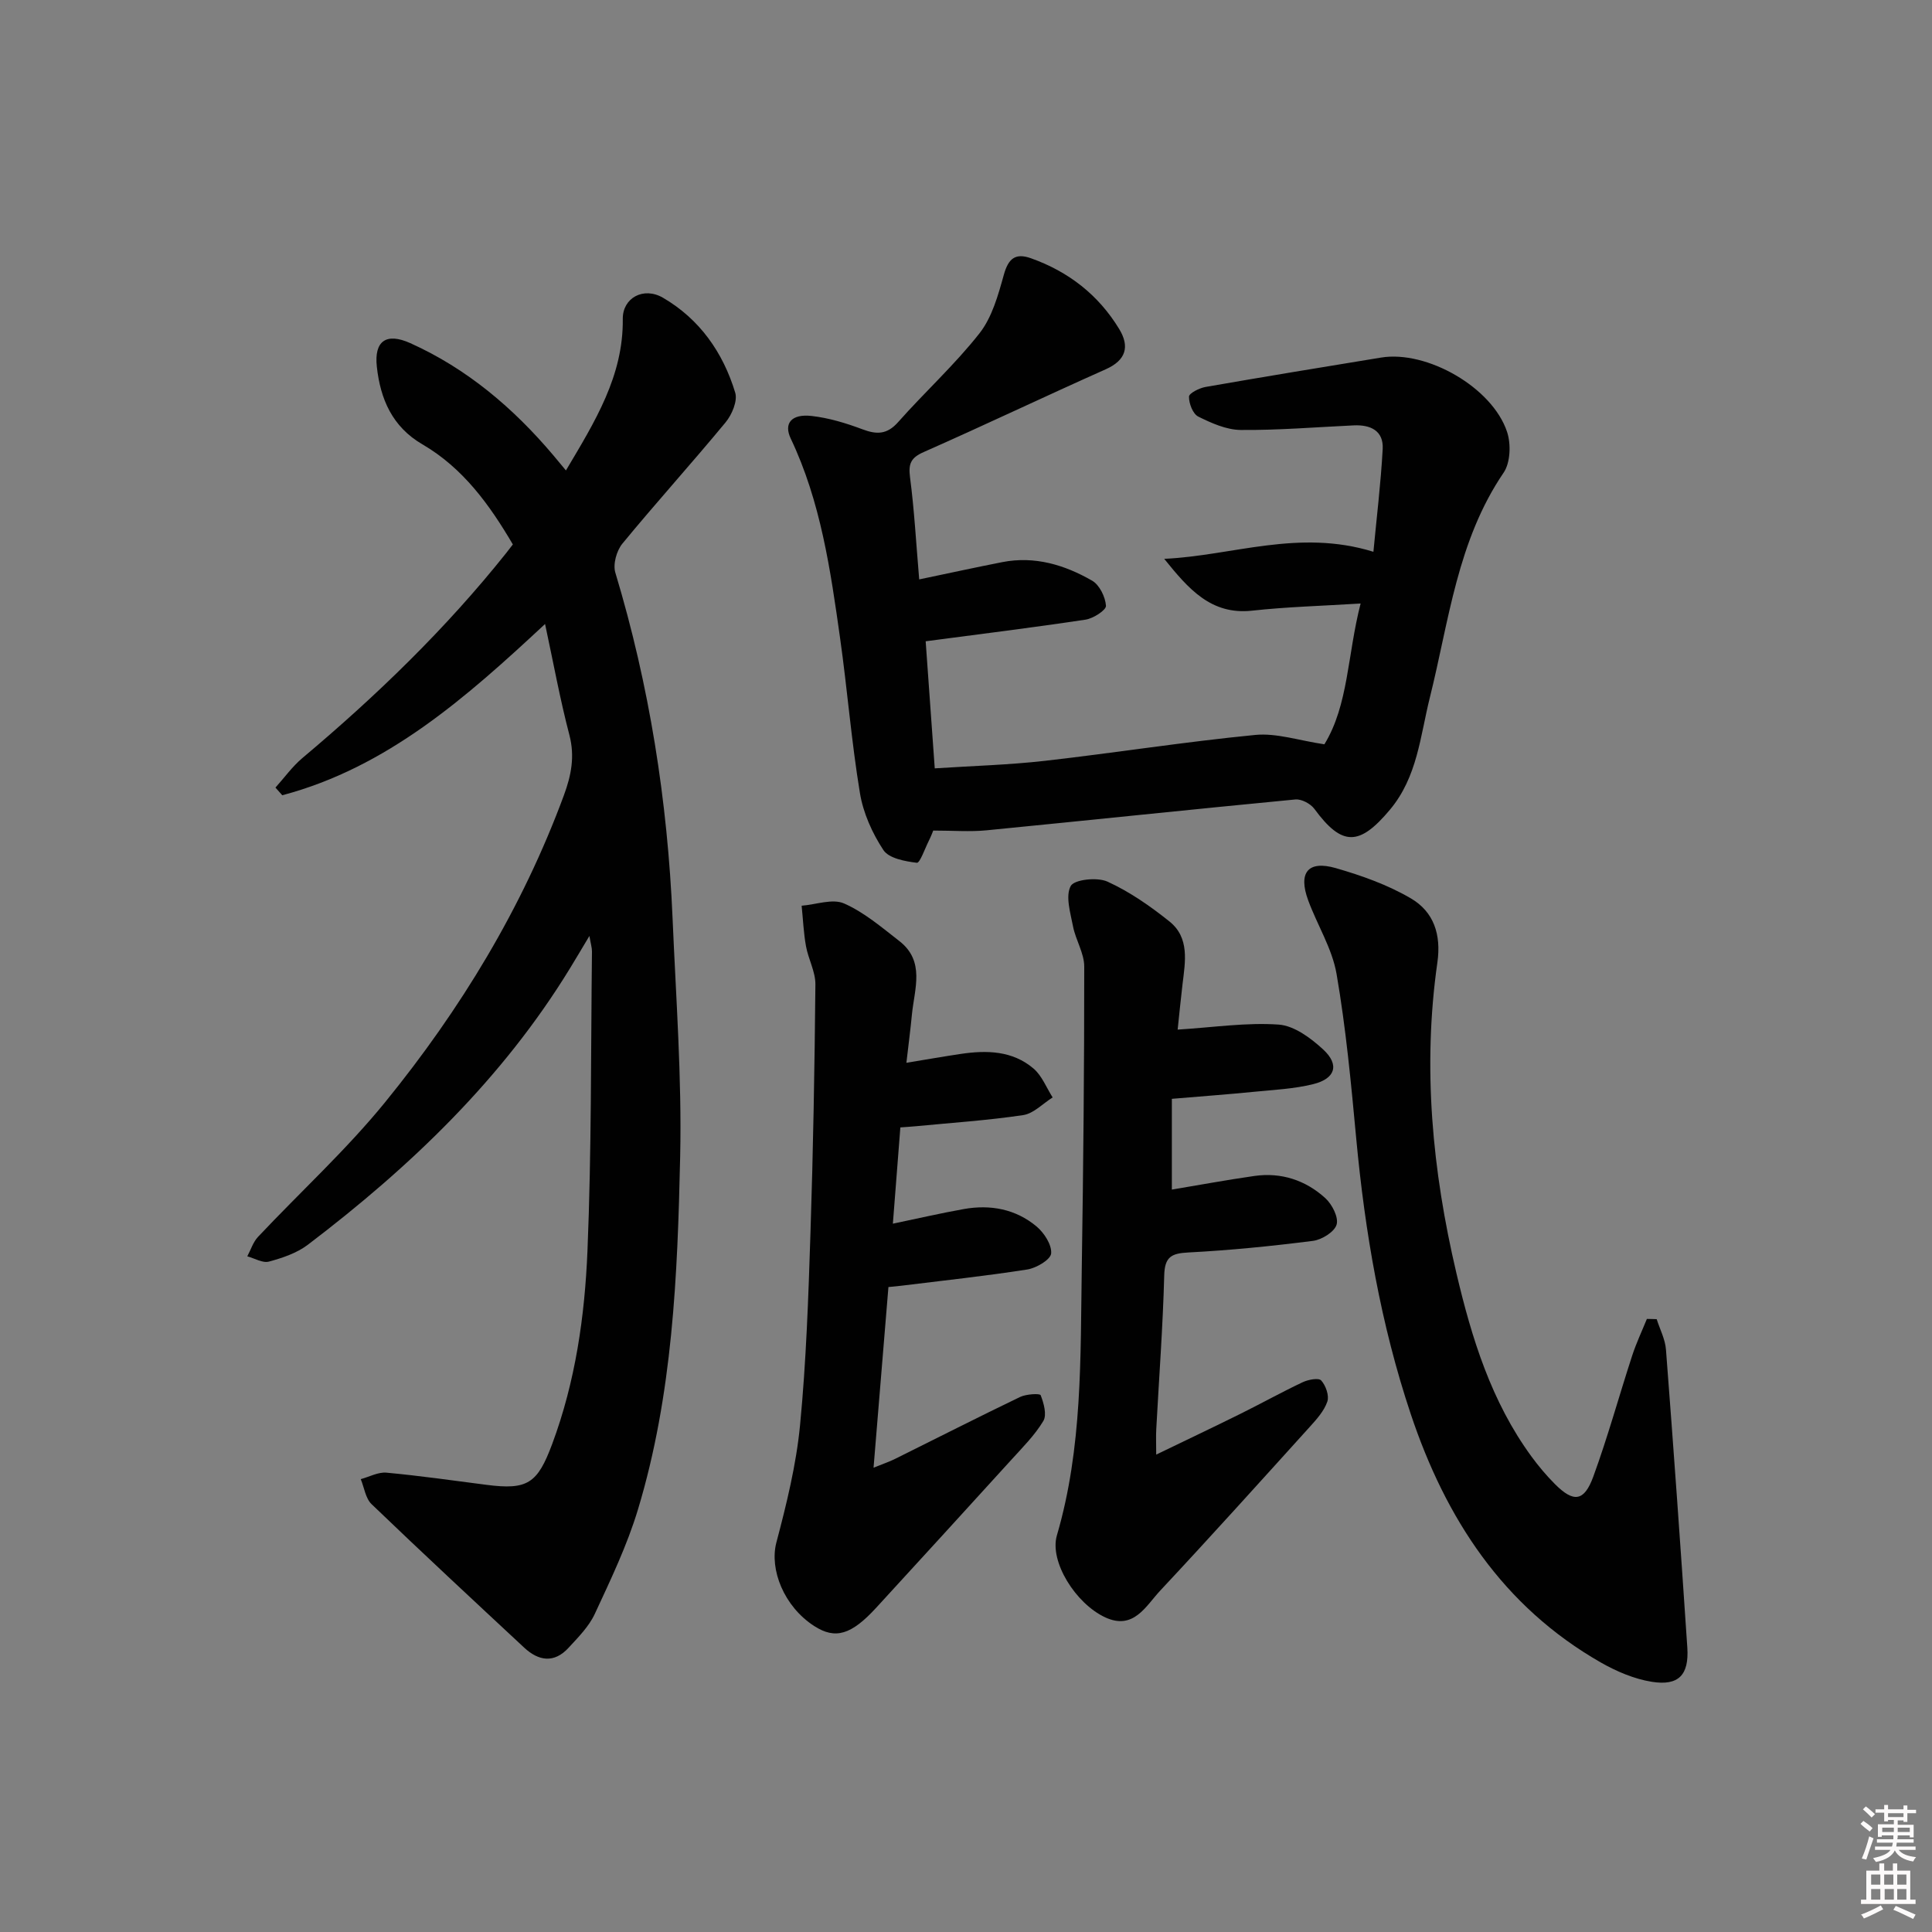 <svg enable-background="new 0 0 400 400" viewBox="0 0 400 400" xmlns="http://www.w3.org/2000/svg"><rect x="0" y="0" width="400" height="400" fill="#808080" stroke="none"/><path d="m385.2 377.6.6-.6c.6.4 1.3.9 1.9 1.5l-.6.7c-.8-.6-1.4-1.1-1.9-1.6zm.3 7.1c.6-1.4 1.1-2.9 1.5-4.5.3.1.6.3.9.4-.5 1.4-1 2.9-1.5 4.4l-.9-.2zm.2-10.1.6-.6c.7.5 1.3 1.1 1.9 1.6l-.7.7c-.6-.6-1.2-1.2-1.8-1.7zm8.4-.8h.8v.9h1.8v.7h-1.8v1.8h-.8v-.3h-1.2v.9h3.3v2.6h-.8v-.4h-2.5c0 .3 0 .6-.1.8h3.4v.7h-3.5c0 .3-.1.6-.1.8h4v.7h-3.5c.7.9 1.9 1.3 3.6 1.5-.2.2-.4.5-.6.9-1.9-.3-3.2-1.1-3.8-2.3-.5 1.1-1.8 2-3.9 2.4-.2-.3-.4-.5-.6-.8 1.9-.4 3.1-.9 3.6-1.7h-3.2v-.7h3.5c.1-.2.1-.5.2-.8h-3.3v-.7h3.4c0-.2 0-.5 0-.8h-2.4v.3h-.8v-2.6h3.3v-.9h-1.2v.3h-.8v-1.8h-1.8v-.7h1.8v-.9h.8v.9h3.2zm-4.4 5.5h2.4c0-.3 0-.6 0-.9h-2.4zm1.2-3.1h3.2v-.8h-3.2zm4.4 2.2h-2.4v.9h2.5v-.9z" fill="#fcfafa"/><path d="m389.2 385.8h.9v1.5h1.8v-1.5h.9v1.5h2.7v6h1.1v.9h-11.3v-.9h1.1v-6h2.7v-1.5zm.2 8.7.5.8c-1.2.6-2.5 1.3-4 1.9-.2-.3-.3-.6-.6-.8 1.6-.6 3-1.3 4.1-1.9zm-2-4.3h1.9v-2.1h-1.9zm0 3.1h1.9v-2.2h-1.9zm2.7-3.1h1.9v-2.1h-1.9zm.1 3.1h1.9v-2.2h-1.9zm2.3 1.3c1.4.6 2.7 1.2 4.1 1.8l-.5.9c-1.5-.7-2.8-1.4-4.1-1.9zm2.2-6.5h-1.9v2.1h1.9zm-1.9 5.2h1.9v-2.2h-1.9z" fill="#fcfafa"/><g fill="#010101"><path d="m117.17 97.4c6.03-10.15 11.9-19.56 11.77-31.36-.05-4.36 4.29-6.75 8.33-4.39 7.59 4.42 12.44 11.35 14.95 19.65.52 1.72-.69 4.57-2 6.15-7 8.47-14.38 16.62-21.36 25.1-1.2 1.46-1.99 4.28-1.46 6.01 7.05 23.36 10.81 47.25 11.85 71.59.7 16.45 1.93 32.93 1.57 49.37-.54 24.57-1.55 49.23-8.74 73.01-2.24 7.43-5.65 14.53-8.93 21.6-1.22 2.63-3.44 4.86-5.45 7.04-2.97 3.23-6.19 2.74-9.18-.05-10.58-9.85-21.17-19.69-31.59-29.7-1.25-1.2-1.52-3.43-2.24-5.18 1.78-.48 3.61-1.5 5.33-1.34 6.92.64 13.81 1.63 20.71 2.52 8.52 1.1 10.55-.29 13.6-8.47 4.81-12.92 6.74-26.44 7.3-40.02.85-20.62.69-41.29.93-61.93.01-.76-.24-1.53-.53-3.22-1.64 2.74-2.8 4.7-3.99 6.65-14.03 22.95-33.09 41.15-54.3 57.28-2.28 1.73-5.25 2.73-8.06 3.49-1.3.35-2.97-.68-4.48-1.09.72-1.35 1.2-2.94 2.21-4.02 8.77-9.32 18.3-18.02 26.35-27.92 15.59-19.17 28.36-40.15 36.98-63.49 1.53-4.15 2.31-8.06 1.14-12.53-1.93-7.36-3.29-14.86-5.03-22.96-16.41 15.29-32.73 29.71-54.41 35.46-.47-.53-.94-1.06-1.41-1.59 1.85-2.05 3.48-4.35 5.57-6.11 15.33-12.88 29.67-26.74 42.18-42.42.41-.51.8-1.04 1.4-1.81-4.81-8.2-10.31-15.82-18.72-20.72-6.27-3.65-8.71-9.41-9.44-16.07-.59-5.37 1.97-7.11 6.92-4.89 11.76 5.29 21.34 13.43 29.6 23.2.74.88 1.46 1.76 2.63 3.16z"/><path d="m241.04 115.7c14.13-.64 27.82-6.25 43.31-1.46.66-7.03 1.53-14.13 1.92-21.26.21-3.81-2.52-5.07-5.98-4.91-7.8.36-15.61 1.02-23.41.95-2.96-.03-6.06-1.41-8.79-2.77-1.12-.56-1.95-2.72-1.92-4.13.01-.71 2.15-1.79 3.45-2.01 12.09-2.11 24.2-4.1 36.32-6.08 9.46-1.55 23.01 6.16 26.08 15.38.84 2.51.7 6.38-.71 8.45-9.61 14.12-11.31 30.69-15.28 46.58-1.99 7.97-2.56 16.38-8.24 23.18-6.34 7.58-9.93 7.66-15.67-.16-.79-1.07-2.67-2.06-3.93-1.94-21.33 2.04-42.64 4.3-63.96 6.39-3.41.33-6.89.05-11.01.05-.06.14-.45 1.18-.94 2.16-.8 1.6-1.83 4.59-2.46 4.51-2.44-.3-5.78-.91-6.92-2.63-2.31-3.5-4.18-7.67-4.86-11.8-1.76-10.63-2.6-21.41-4.11-32.09-1.99-14.11-4-28.23-10.22-41.32-1.49-3.13.14-5.14 4.32-4.67 3.56.4 7.12 1.48 10.5 2.75 2.99 1.13 5.12 1.12 7.43-1.49 5.51-6.22 11.71-11.86 16.83-18.37 2.61-3.32 3.87-7.91 5.04-12.11.93-3.35 2.36-4.59 5.62-3.43 7.79 2.77 14 7.61 18.28 14.67 2.19 3.62 1.41 6.45-2.83 8.33-12.59 5.61-25.04 11.55-37.65 17.12-2.68 1.18-3.2 2.42-2.84 5.22.88 6.71 1.25 13.48 1.9 21.15 6.04-1.26 11.61-2.48 17.21-3.58 6.71-1.31 12.9.57 18.59 3.84 1.53.88 2.74 3.36 2.87 5.2.06.89-2.62 2.63-4.23 2.87-10.88 1.64-21.8 2.99-33.1 4.48.54 7.64 1.19 16.64 1.88 26.31 7.76-.51 15.37-.71 22.9-1.57 14.5-1.65 28.94-3.94 43.46-5.35 4.42-.43 9.03 1.16 14.31 1.94 5-8.15 4.75-18.49 7.5-29.15-8.03.5-15.28.69-22.46 1.48-8.52.94-13.21-4.55-18.2-10.73z"/><path d="m243.82 213.17c7.49-.47 14.26-1.51 20.92-1.04 3.22.23 6.68 2.81 9.24 5.18 3.39 3.15 2.5 6.01-2.09 7.15-3.99.99-8.2 1.18-12.32 1.59-5.45.54-10.92.94-16.95 1.45v18.79c5.49-.91 11.27-1.99 17.09-2.82 5.56-.79 10.6.88 14.68 4.59 1.4 1.27 2.78 3.97 2.34 5.48s-3.07 3.14-4.9 3.37c-8.56 1.09-17.17 1.95-25.78 2.4-3.53.18-4.91.9-5.01 4.75-.28 10.63-1.08 21.24-1.65 31.86-.08 1.45-.01 2.91-.01 5.24 6.18-2.99 11.82-5.66 17.41-8.43 4.32-2.14 8.54-4.49 12.9-6.55 1.15-.55 3.33-.96 3.85-.37.95 1.05 1.69 3.14 1.27 4.37-.66 1.94-2.21 3.66-3.63 5.23-10.27 11.35-20.51 22.73-30.97 33.91-2.97 3.17-5.5 8.26-11.38 5.54-6.12-2.83-11.6-11.56-10.01-16.98 5.32-18.16 4.86-36.8 5.15-55.38.32-20.79.52-41.58.51-62.38 0-2.77-1.77-5.49-2.32-8.31-.54-2.81-1.61-6.26-.48-8.37.73-1.36 5.5-1.87 7.61-.91 4.58 2.09 8.86 5.07 12.82 8.24 4.23 3.38 3.28 8.34 2.72 13-.37 3.1-.67 6.21-1.01 9.4z"/><path d="m187.66 220.04c4.36-.72 7.78-1.32 11.21-1.83 5.4-.81 10.76-.7 15.12 3.03 1.74 1.49 2.66 3.95 3.95 5.97-2.03 1.27-3.93 3.33-6.1 3.66-7.38 1.1-14.85 1.59-22.29 2.31-.96.09-1.93.15-3.14.24-.51 6.64-1.01 13.03-1.55 19.93 5.18-1.08 9.92-2.18 14.7-3.03 5.49-.98 10.72 0 15.03 3.59 1.58 1.32 3.19 3.8 3.04 5.6-.11 1.28-3.05 3.02-4.92 3.32-8.68 1.36-17.42 2.29-26.14 3.37-.65.08-1.3.14-2.63.27-1 12.2-2.01 24.37-3.08 37.4 1.94-.79 3.25-1.22 4.47-1.83 8.62-4.27 17.19-8.64 25.86-12.81 1.27-.61 4.11-.77 4.27-.37.64 1.65 1.32 4.06.55 5.34-1.77 2.95-4.29 5.46-6.63 8.04-9.29 10.23-18.62 20.42-27.95 30.6-5.19 5.66-8.48 6.62-12.83 3.83-6.31-4.05-9.32-11.75-7.86-17.31 2.11-7.98 4.11-16.1 4.9-24.29 1.28-13.23 1.73-26.54 2.16-39.84.56-17.13.86-34.28 1.02-51.42.02-2.63-1.47-5.24-1.95-7.92-.5-2.76-.61-5.58-.9-8.37 2.96-.23 6.38-1.52 8.78-.47 4.15 1.82 7.78 4.94 11.43 7.77 5.39 4.18 3.16 9.87 2.63 15.16-.3 3.1-.7 6.19-1.15 10.06z"/><path d="m343 273.12c.66 2.09 1.76 4.15 1.92 6.29 1.58 20.55 3.05 41.11 4.42 61.68.38 5.69-1.79 7.99-7.34 7.11-3.65-.58-7.32-2.15-10.57-4-20.31-11.61-32.13-29.83-39.36-51.47-6.19-18.52-9.47-37.62-11.28-57.03-1.06-11.39-2.13-22.81-4.07-34.06-.91-5.26-4-10.13-5.88-15.25-2.1-5.72-.04-8.31 5.71-6.66 5.35 1.54 10.76 3.46 15.54 6.26 4.72 2.76 6.34 7.43 5.5 13.31-3.09 21.66-1.05 43.06 3.94 64.28 3.18 13.51 7.23 26.61 15.54 37.97 1.47 2.01 3.09 3.93 4.84 5.69 3.87 3.89 6.06 3.68 7.96-1.51 3.02-8.25 5.34-16.75 8.07-25.11.84-2.57 2.01-5.04 3.03-7.55.68 0 1.36.03 2.03.05z"/></g></svg>